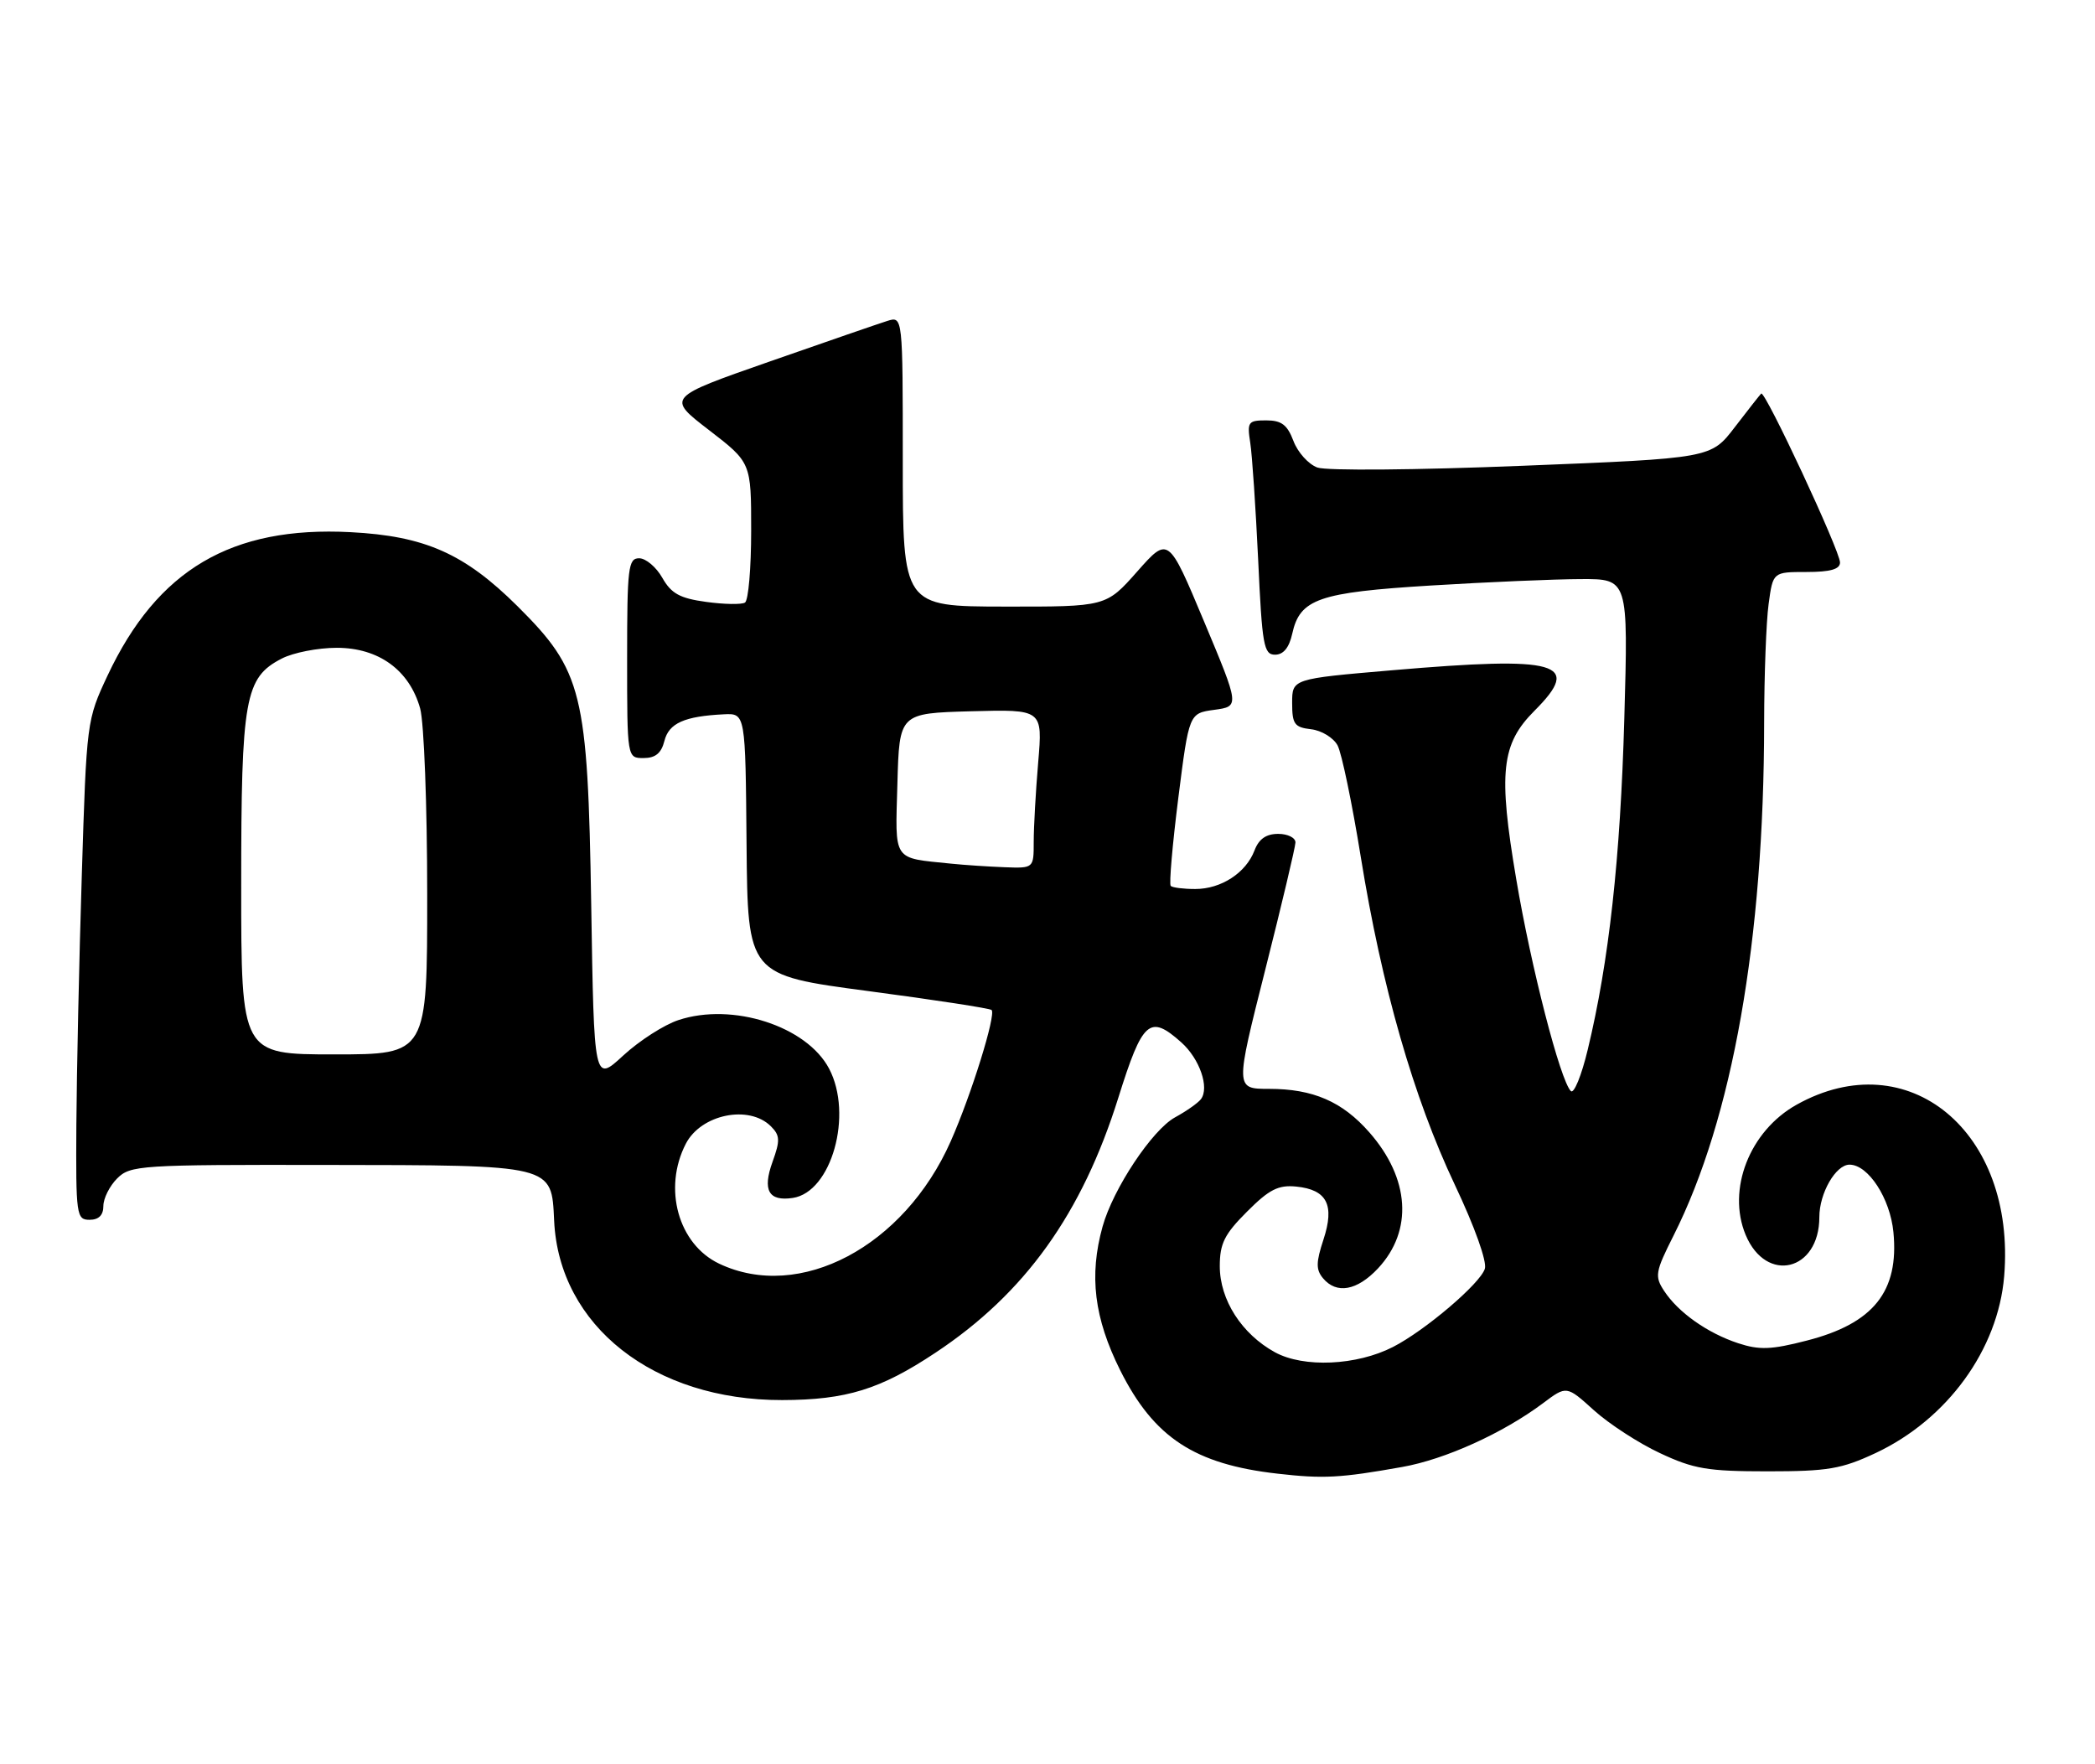 <?xml version="1.0" encoding="UTF-8" standalone="no"?>
<!DOCTYPE svg PUBLIC "-//W3C//DTD SVG 1.1//EN" "http://www.w3.org/Graphics/SVG/1.1/DTD/svg11.dtd" >
<svg xmlns="http://www.w3.org/2000/svg" xmlns:xlink="http://www.w3.org/1999/xlink" version="1.1" viewBox="0 0 304 256">
 <g >
 <path fill="currentColor"
d=" M 203.46 212.87 C 209.69 211.77 218.10 207.96 223.91 203.61 C 227.32 201.05 227.32 201.05 231.29 204.64 C 233.47 206.61 237.79 209.42 240.88 210.86 C 245.78 213.16 247.79 213.50 256.50 213.50 C 265.23 213.50 267.22 213.16 272.16 210.85 C 282.57 205.96 289.93 195.84 290.82 185.19 C 292.56 164.20 276.89 151.26 260.70 160.30 C 253.88 164.11 250.56 172.61 253.31 179.20 C 256.29 186.32 264.00 184.45 264.00 176.61 C 264.00 173.14 266.38 169.00 268.38 169.00 C 271.10 169.00 274.28 173.90 274.75 178.80 C 275.58 187.40 271.86 192.05 262.17 194.53 C 257.02 195.86 255.29 195.92 252.22 194.91 C 247.76 193.44 243.52 190.44 241.47 187.31 C 240.08 185.19 240.19 184.56 242.86 179.26 C 251.40 162.29 255.97 136.40 255.99 104.89 C 256.00 97.95 256.29 90.19 256.64 87.64 C 257.27 83.00 257.27 83.00 262.14 83.00 C 265.60 83.00 267.00 82.60 267.00 81.62 C 267.00 79.93 256.10 56.57 255.56 57.11 C 255.35 57.32 253.62 59.52 251.72 62.00 C 248.27 66.50 248.27 66.50 220.89 67.59 C 205.44 68.21 192.48 68.32 191.16 67.84 C 189.87 67.37 188.31 65.64 187.69 63.99 C 186.80 61.64 185.96 61.00 183.74 61.00 C 181.11 61.00 180.95 61.23 181.42 64.25 C 181.70 66.04 182.21 73.69 182.57 81.25 C 183.14 93.64 183.38 95.00 185.02 95.00 C 186.23 95.00 187.06 93.99 187.51 91.97 C 188.62 86.90 191.32 85.96 207.67 84.96 C 215.83 84.46 225.60 84.04 229.39 84.03 C 236.27 84.00 236.27 84.00 235.70 104.25 C 235.13 124.52 233.48 139.52 230.39 152.32 C 229.49 156.08 228.38 158.78 227.94 158.32 C 226.40 156.77 222.17 140.36 220.02 127.59 C 217.39 112.07 217.84 107.96 222.67 103.13 C 229.65 96.15 226.23 95.18 202.00 97.26 C 187.50 98.50 187.50 98.50 187.50 102.00 C 187.50 105.07 187.83 105.54 190.25 105.82 C 191.76 105.99 193.49 107.05 194.09 108.16 C 194.69 109.28 196.20 116.56 197.46 124.35 C 200.50 143.18 205.10 159.23 211.10 171.91 C 213.98 177.99 215.80 183.07 215.46 184.11 C 214.78 186.27 206.80 193.06 202.14 195.45 C 196.85 198.16 189.17 198.50 185.00 196.22 C 180.18 193.57 177.00 188.62 177.00 183.73 C 177.00 180.44 177.68 179.09 180.95 175.82 C 184.17 172.59 185.49 171.92 188.10 172.18 C 192.56 172.63 193.70 174.84 192.04 179.88 C 190.96 183.17 190.94 184.23 191.97 185.47 C 193.93 187.83 196.92 187.30 199.97 184.04 C 205.06 178.58 204.58 171.01 198.71 164.32 C 194.78 159.84 190.53 158.00 184.15 158.00 C 179.23 158.00 179.23 158.00 183.59 140.75 C 185.99 131.26 187.96 122.94 187.98 122.25 C 187.99 121.56 186.86 121.00 185.48 121.00 C 183.73 121.00 182.67 121.74 182.04 123.40 C 180.80 126.66 177.20 129.00 173.44 129.00 C 171.73 129.00 170.13 128.80 169.88 128.55 C 169.63 128.30 170.13 122.56 170.98 115.80 C 172.54 103.50 172.54 103.50 176.21 103.00 C 179.88 102.50 179.88 102.50 174.71 90.16 C 169.54 77.82 169.54 77.82 165.02 82.93 C 160.50 88.04 160.50 88.04 145.75 88.02 C 131.00 88.00 131.00 88.00 131.00 66.93 C 131.00 45.87 131.00 45.87 128.75 46.57 C 127.51 46.96 119.80 49.62 111.62 52.48 C 96.74 57.68 96.74 57.68 102.87 62.40 C 109.00 67.12 109.00 67.12 109.00 77.00 C 109.00 82.43 108.60 87.13 108.10 87.44 C 107.61 87.74 105.07 87.70 102.47 87.34 C 98.66 86.82 97.41 86.14 96.11 83.85 C 95.23 82.29 93.71 81.01 92.75 81.01 C 91.16 81.00 91.00 82.35 91.00 95.50 C 91.00 110.00 91.00 110.00 93.39 110.00 C 95.10 110.00 95.96 109.30 96.41 107.52 C 97.05 104.94 99.31 103.93 105.04 103.65 C 108.17 103.50 108.17 103.50 108.33 122.50 C 108.50 141.49 108.50 141.49 125.98 143.81 C 135.59 145.08 143.65 146.32 143.89 146.56 C 144.56 147.23 140.95 158.85 137.96 165.60 C 131.19 180.90 116.04 188.91 104.36 183.37 C 98.42 180.55 96.17 172.45 99.52 165.96 C 101.73 161.69 108.69 160.26 111.87 163.44 C 113.19 164.76 113.22 165.49 112.10 168.59 C 110.61 172.72 111.53 174.35 115.03 173.83 C 120.66 173.00 123.82 161.75 120.31 155.07 C 117.06 148.90 106.30 145.42 98.45 148.02 C 96.37 148.70 92.76 151.02 90.43 153.17 C 86.20 157.07 86.20 157.07 85.79 131.29 C 85.29 100.42 84.53 97.35 75.09 87.96 C 67.39 80.32 61.67 77.78 50.86 77.22 C 33.59 76.32 22.84 82.66 15.62 98.00 C 12.59 104.46 12.56 104.65 11.87 127.00 C 11.48 139.38 11.13 155.69 11.08 163.25 C 11.00 176.36 11.09 177.00 13.00 177.00 C 14.33 177.00 15.00 176.33 15.00 175.00 C 15.00 173.90 15.90 172.10 17.00 171.00 C 18.91 169.09 20.31 169.00 47.25 169.04 C 80.51 169.08 80.02 168.96 80.41 177.13 C 81.12 192.39 94.87 203.20 113.50 203.16 C 122.79 203.14 127.72 201.62 135.74 196.29 C 148.73 187.68 157.01 176.12 162.29 159.25 C 165.80 148.06 166.82 147.16 171.41 151.25 C 174.08 153.63 175.53 157.83 174.26 159.50 C 173.84 160.05 172.15 161.24 170.50 162.14 C 167.19 163.96 161.51 172.51 159.99 177.99 C 158.01 185.11 158.77 191.26 162.55 198.84 C 167.44 208.60 173.34 212.48 185.40 213.84 C 192.05 214.60 194.47 214.47 203.46 212.87 Z  M 35.00 128.47 C 35.00 101.28 35.53 98.33 40.87 95.57 C 42.54 94.70 46.14 94.00 48.87 94.00 C 54.96 94.00 59.42 97.25 60.97 102.81 C 61.53 104.84 61.99 116.96 61.99 129.75 C 62.00 153.00 62.00 153.00 48.50 153.00 C 35.00 153.00 35.00 153.00 35.00 128.47 Z  M 138.00 125.32 C 129.43 124.44 129.90 125.14 130.22 113.72 C 130.50 103.50 130.50 103.50 140.90 103.21 C 151.30 102.93 151.30 102.93 150.65 110.61 C 150.29 114.84 150.00 120.03 150.00 122.15 C 150.00 126.00 150.00 126.00 145.75 125.84 C 143.41 125.75 139.93 125.52 138.00 125.32 Z "/>
</g>
</svg>